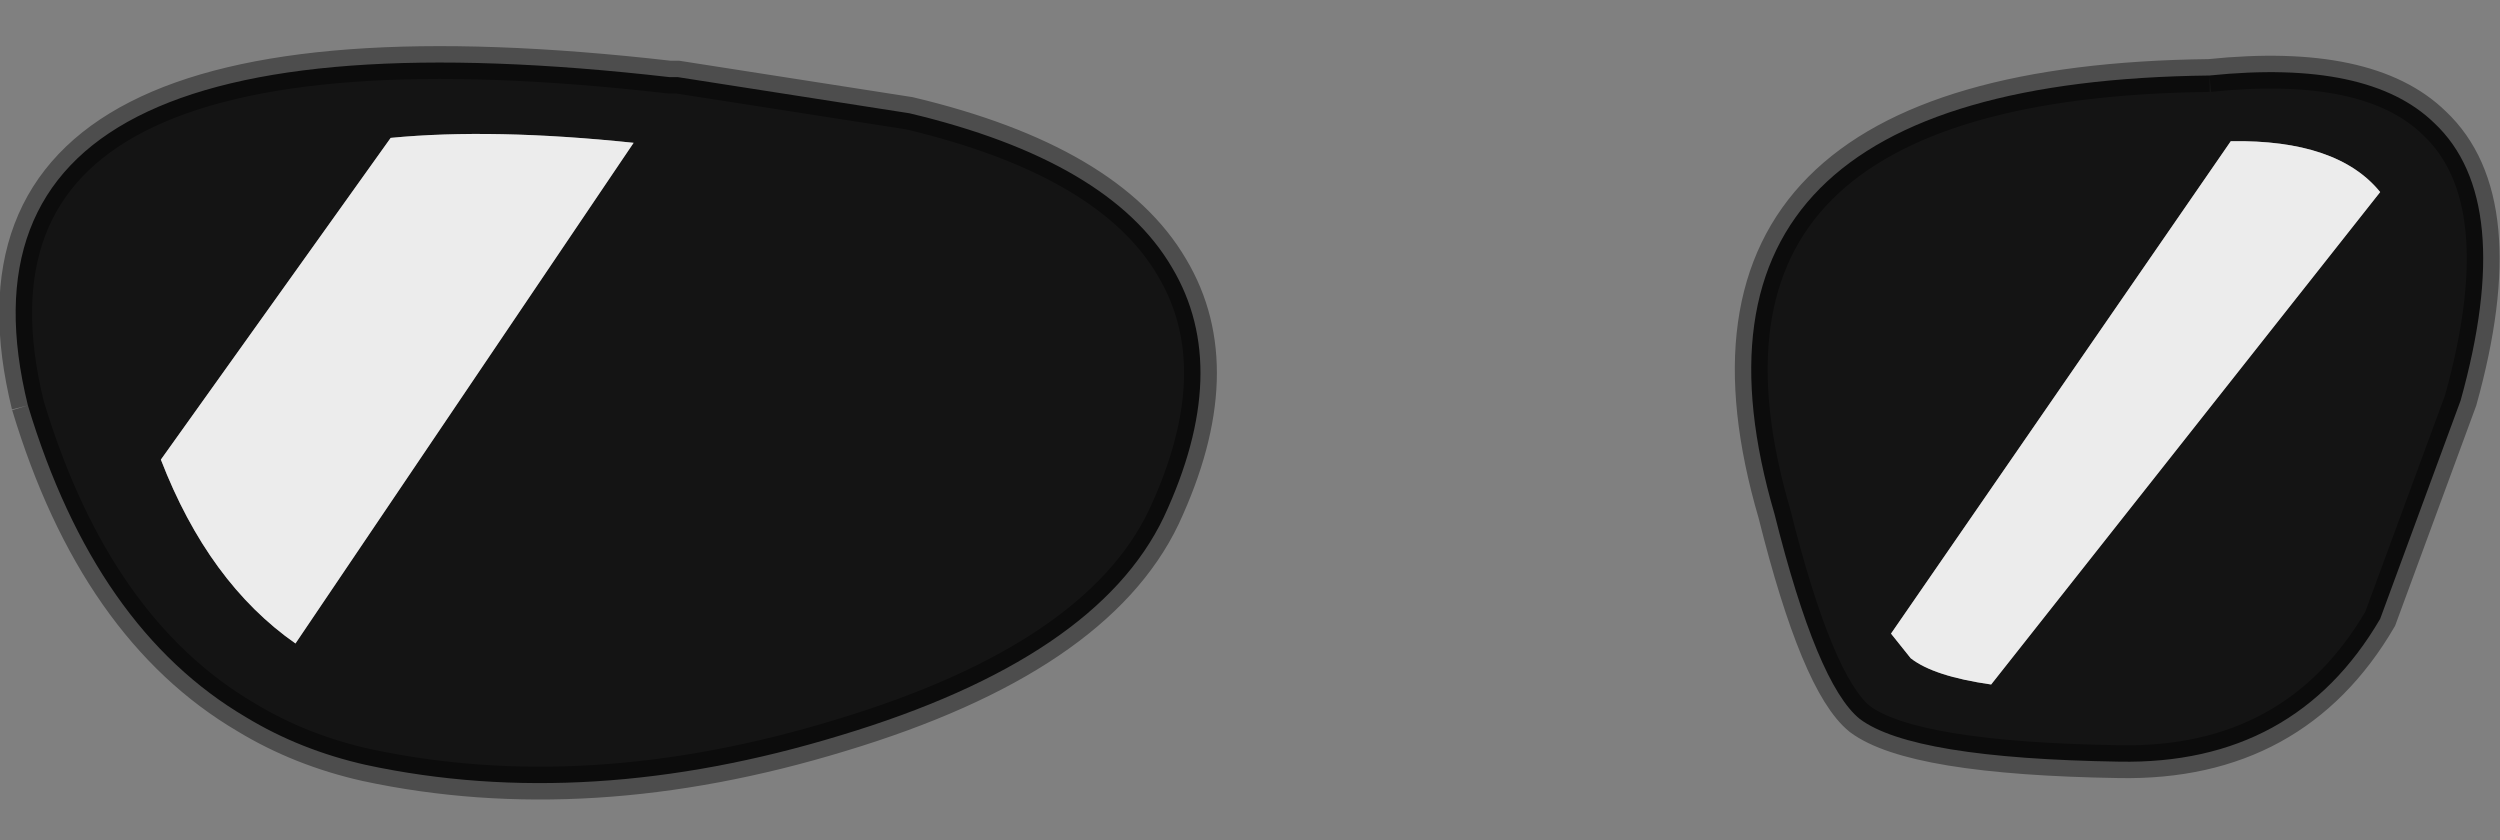 <?xml version="1.0" encoding="UTF-8" standalone="no"?>
<svg xmlns:xlink="http://www.w3.org/1999/xlink" height="25.6px" width="76.15px" xmlns="http://www.w3.org/2000/svg">
  <rect width="100%" height="100%" fill="#808080" stroke="none"/>
  <g transform="matrix(1.0, 0.0, 0.0, 1.0, 42.95, 11.85)">
    <path d="M15.25 8.2 Q15.95 8.75 17.7 9.0 L29.55 -6.0 Q28.25 -7.6 25.0 -7.55 L14.65 7.45 15.25 8.2 M24.35 -9.55 Q29.2 -10.05 31.2 -8.1 33.7 -5.75 32.0 0.35 L29.55 7.0 Q26.95 11.45 21.6 11.35 15.3 11.25 13.7 10.05 12.4 9.0 11.1 3.8 7.25 -9.35 24.35 -9.55 M-33.95 7.75 L-23.65 -7.5 Q-27.95 -7.95 -31.05 -7.65 L-38.05 2.15 Q-36.6 5.9 -33.95 7.75 M-42.1 0.5 Q-45.2 -12.1 -22.55 -9.5 L-22.3 -9.5 -15.25 -8.4 Q-9.15 -6.95 -7.25 -3.7 -5.4 -0.6 -7.5 3.9 -9.55 8.2 -17.35 10.55 -25.05 12.9 -31.8 11.45 -33.8 11.0 -35.45 10.0 -40.05 7.3 -42.1 0.5" fill="#000000" fill-opacity="0.847" fill-rule="evenodd" stroke="none"/>
    <path d="M15.25 8.2 L14.65 7.45 25.0 -7.55 Q28.25 -7.6 29.55 -6.0 L17.7 9.0 Q15.95 8.75 15.25 8.2 M-33.95 7.75 Q-36.6 5.9 -38.05 2.15 L-31.05 -7.65 Q-27.95 -7.95 -23.65 -7.5 L-33.95 7.75" fill="#ffffff" fill-opacity="0.847" fill-rule="evenodd" stroke="none"/>
    <path d="M24.35 -9.55 Q7.25 -9.35 11.1 3.8 12.4 9.0 13.7 10.05 15.3 11.25 21.6 11.35 26.95 11.45 29.55 7.0 L32.0 0.35 Q33.7 -5.75 31.2 -8.1 29.2 -10.05 24.35 -9.55 M-42.1 0.5 Q-40.05 7.3 -35.45 10.0 -33.8 11.0 -31.8 11.45 -25.05 12.9 -17.35 10.55 -9.55 8.2 -7.5 3.9 -5.4 -0.6 -7.25 -3.7 -9.15 -6.95 -15.25 -8.4 L-22.3 -9.5 -22.55 -9.5 Q-45.2 -12.1 -42.1 0.5" fill="none" stroke="#000000" stroke-linecap="butt" stroke-linejoin="miter-clip" stroke-miterlimit="10.0" stroke-opacity="0.4" stroke-width="1.0"/>
  </g>
</svg>
